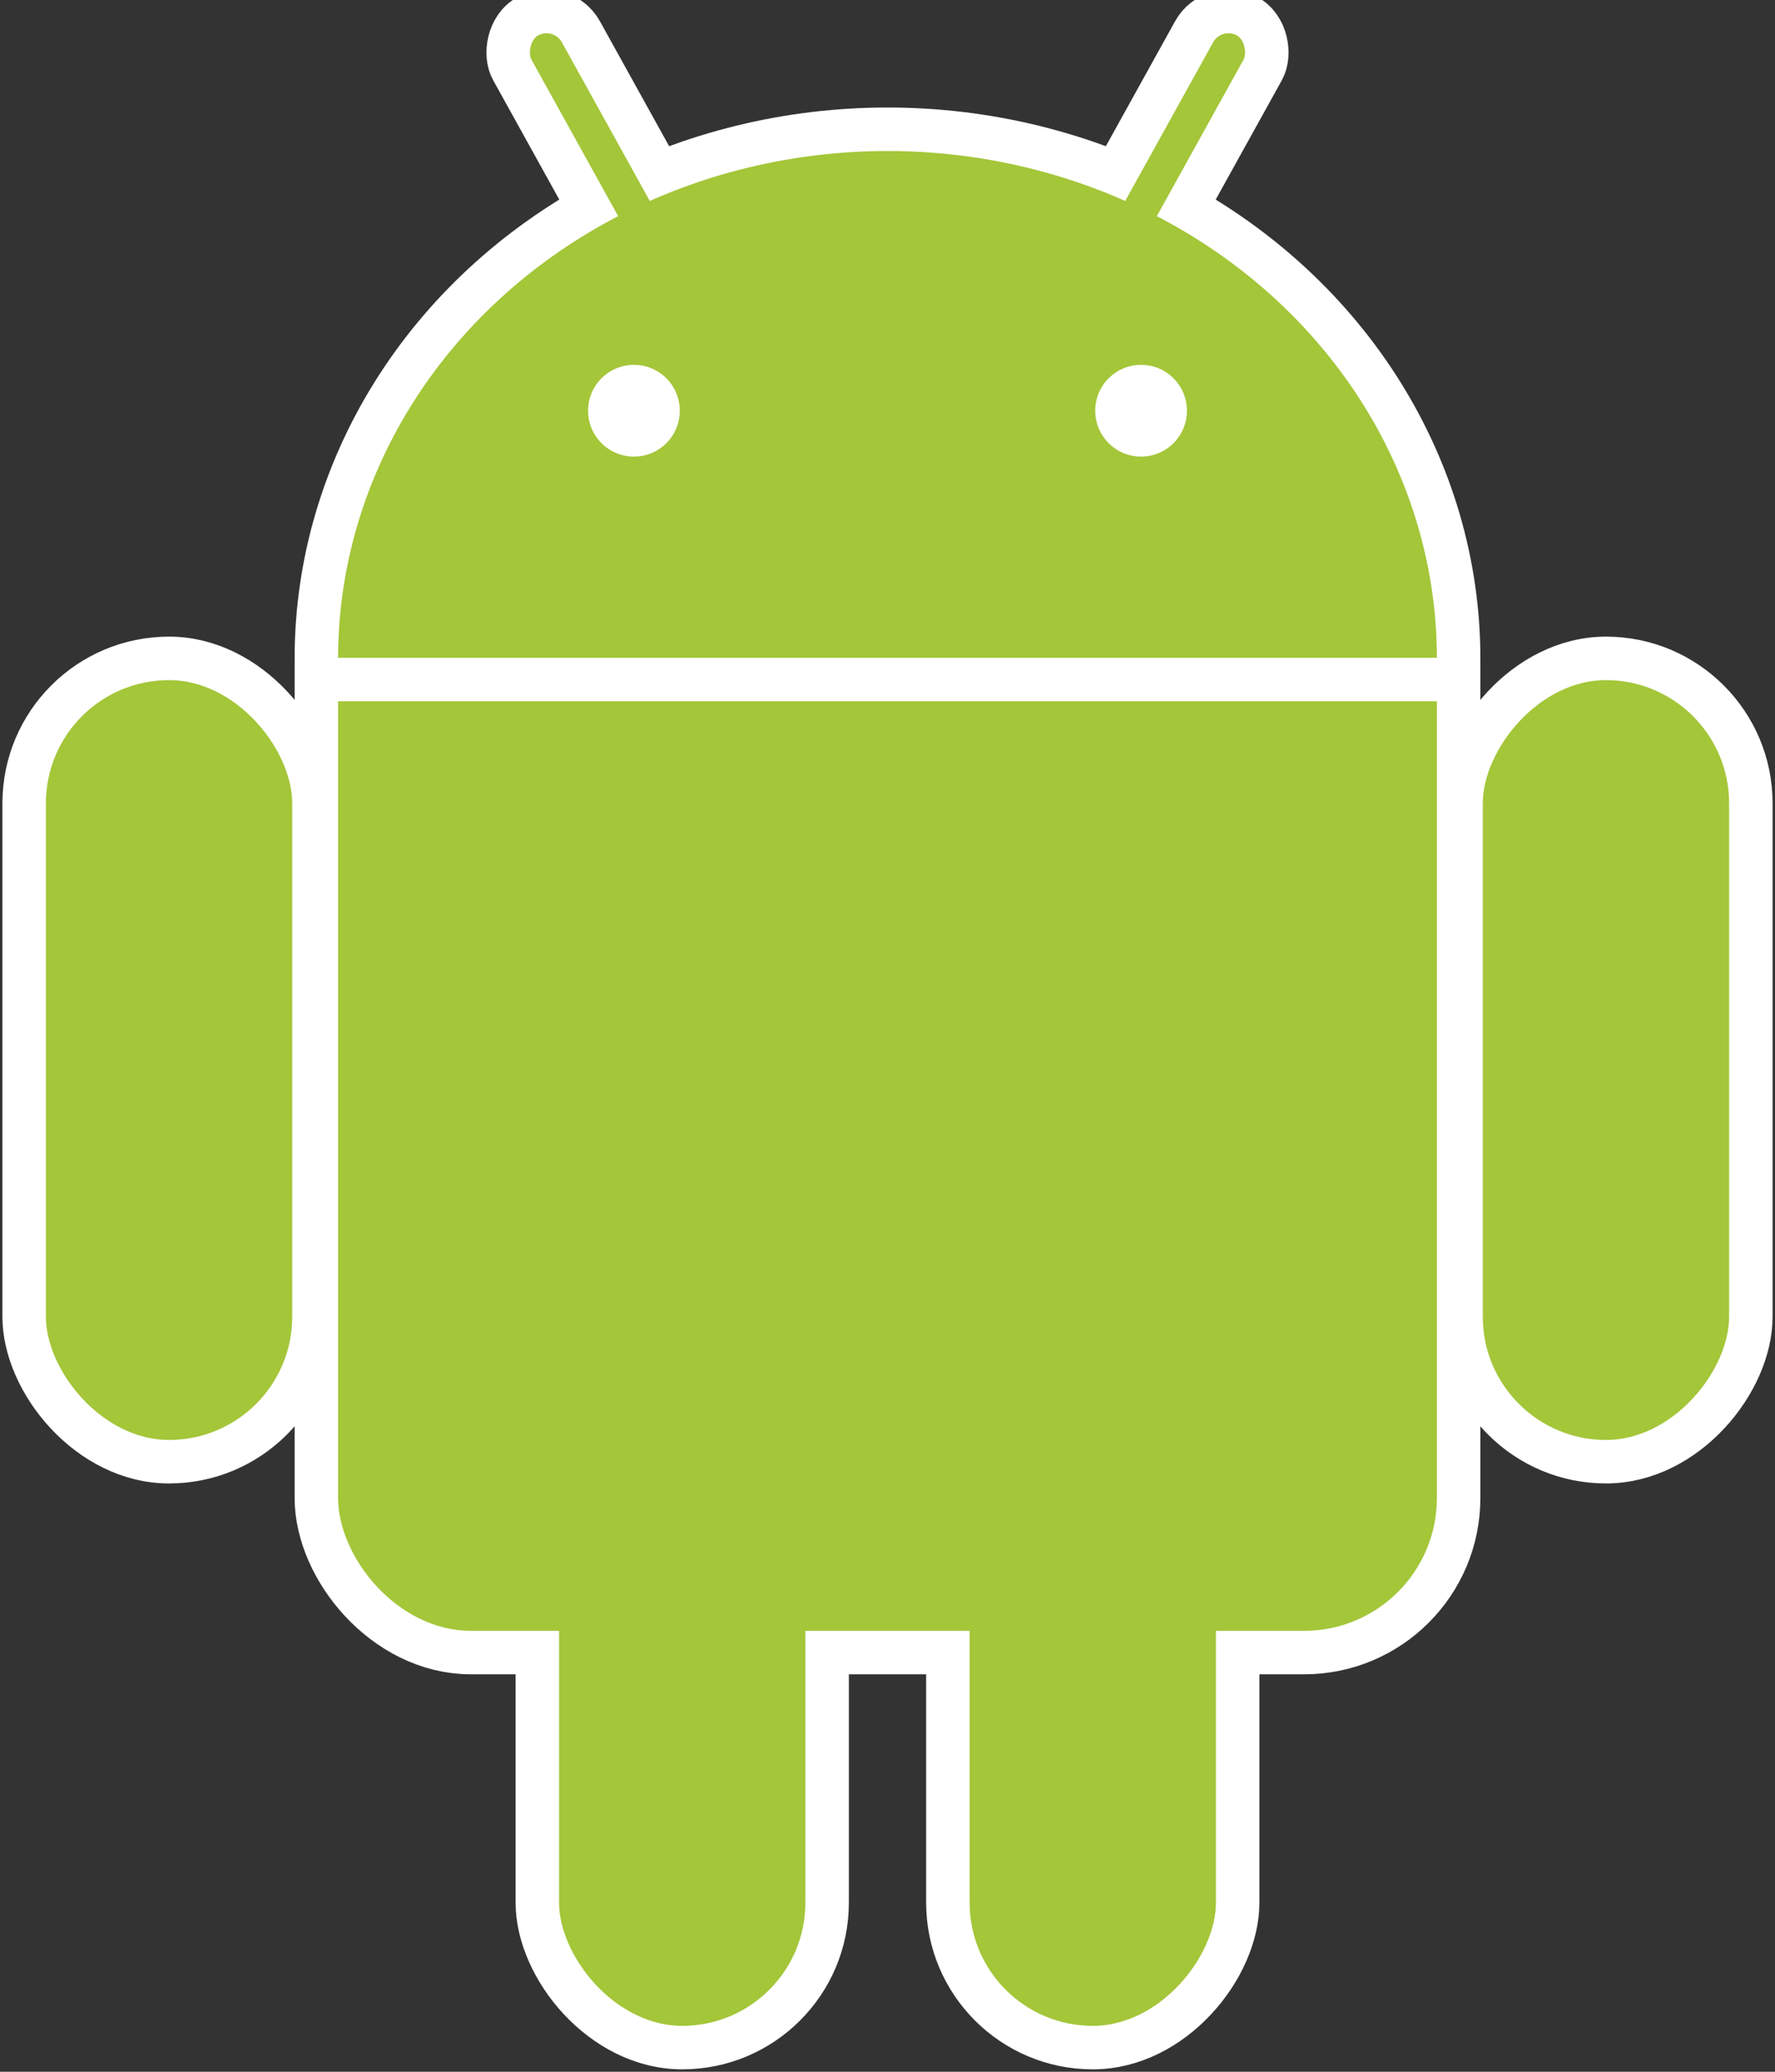 <svg xmlns="http://www.w3.org/2000/svg" xmlns:xlink="http://www.w3.org/1999/xlink" viewBox="-147 -68 294 343">
  <rect x="-147" y="-68" width="294" height="343" fill="#333333" stroke="none"/>
  <g fill="#a4c639">
    <use stroke-width="14.4" xlink:href="#android-logo-b" stroke="#FFF"/>
    <use xlink:href="#android-logo-a" transform="scale(-1,1)"/>
    <g id="android-logo-a" stroke="#FFF" stroke-width="7.2">
      <rect rx="6.5" transform="rotate(29)" height="86" width="13" y="-86" x="14"/>
      <rect id="android-logo-c" rx="24" height="133" width="48" y="41" x="-143"/>
      <use y="97" x="85" xlink:href="#android-logo-c"/>
    </g>
    <g id="android-logo-b">
      <ellipse cy="41" rx="91" ry="84"/>
      <rect rx="22" height="182" width="182" y="20" x="-91"/>
    </g>
  </g>
  <g stroke="#FFF" stroke-width="7.2" fill="#FFF">
    <path d="m-95 44.5h190"/>
    <circle cx="-42" r="4"/>
    <circle cx="42" r="4"/>
  </g>
</svg>